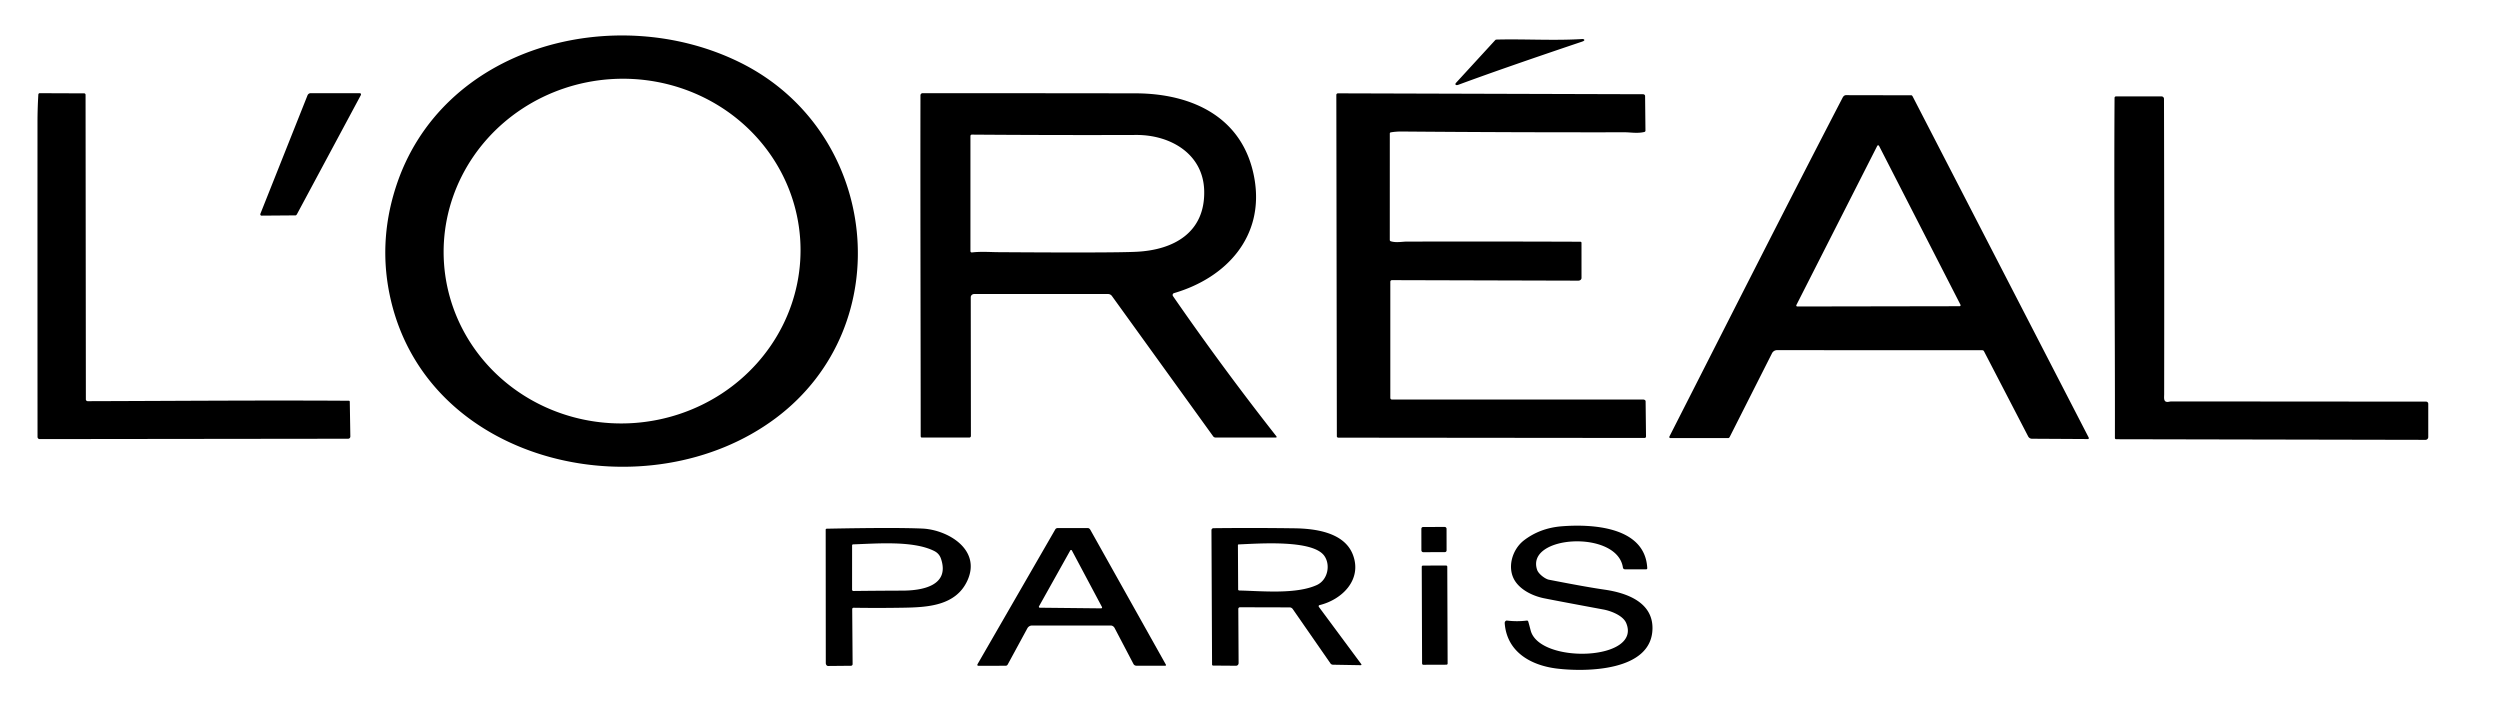 <svg xmlns="http://www.w3.org/2000/svg" viewBox="0 0 1167 338"><path d="M362.1 195.2c-59.13 44.22-161.48 22.73-179.66-55.15q-6.08-26.07 2.15-52.12C205.63 21.32 287.24.31 345.56 29.22c64.9 32.16 74.57 122.59 16.54 165.98Zm11.397-83.947a83.32 80.44-4.1 0 0-88.858-74.277 83.32 80.44-4.1 0 0-77.356 86.191 83.32 80.44-4.1 0 0 88.858 74.277 83.32 80.44-4.1 0 0 77.356-86.191ZM697.86 18.85a.91.32-53.2 0 1 .55-.37c13.26-.35 26.92.56 40.13-.26a1.29.67-12.7 0 1 .92.24q.48.5-1.02 1-37.2 12.53-57.63 20.1-.99.37-1.35-.06a.78.45-45.7 0 1 .21-.83l18.19-19.82ZM429.78 203.59c-.02-53.05-.21-106.15-.11-159.09a1.02 1.02-89.7 0 1 1.02-1.01q50.84.01 99.31.08c26.9.04 50.72 11.45 55.6 40.01 4.57 26.71-12.94 46.04-37.55 53.24a.92.91-25.4 0 0-.51 1.39q23.09 33.4 48.18 65.33.55.7-.28.7l-27.94.01a1.52 1.31-15.2 0 1-1.18-.56l-47.26-65.5a2.24 2.21 72 0 0-1.81-.94h-62.5a1.6 1.5 0 0 0-1.6 1.5l.07 64.75a.75.72 90 0 1-.72.75h-22.25a.66.47-90 0 1-.47-.66Zm100.72-86.06c17.48-.86 32.05-9.01 31.62-28.43-.4-17.4-15.92-26.15-31.62-26.1q-38.47.13-76.86-.16a.66.64 90 0 0-.64.66v53.75a.66.6-3.8 0 0 .74.59c4.09-.5 8.66-.15 12-.13q53.62.37 64.76-.18ZM40.98 187.27c40.61-.11 80.73-.46 121.86-.2a.45.44 0 0 1 .44.43l.26 16.25a1.04 1.03-.5 0 1-1.04 1.05l-144 .17a1.02.98-90 0 1-.98-1.02q-.04-73.36-.02-146.7 0-6.57.4-13.12a.67.6-88 0 1 .6-.63l20.82.08a.67.63-89.6 0 1 .62.67l.14 142.19a.89.83-.3 0 0 .9.83Zm81.09-86.61a.65.58-78.2 0 1-.51-.89l21.98-55.25A1.63 1.55-78.5 0 1 145 43.5h23a.64.55-73.8 0 1 .42.93l-29.77 55.49a1.05.44-66.3 0 1-.65.62l-15.93.12Zm527.12-38.87a.53.53 84.8 0 0-.43.52l-.01 49.69a.68.65 9.1 0 0 .48.63c2.52.77 5.33.16 7.26.15q40.6-.09 81.21.06a.54.47 0 0 1 .54.47l.01 16.44a1.49 1.26.2 0 1-1.5 1.26l-87-.24a.75.73 0 0 0-.75.73v54.25a.75.75 0 0 0 .75.75H767a1.17.82-.2 0 1 1.17.81l.19 16.44a.68.67 89.6 0 1-.67.69l-142.94-.14a.71.61 0 0 1-.71-.61l-.24-159.38a.76.74 0 0 1 .76-.74l142.44.42a.93.84-.3 0 1 .93.83L768.1 61a.7.59-9 0 1-.53.61c-3.18.77-6.62.14-8.96.14q-52.15.08-104.3-.36-2.65-.02-5.12.4Zm130.09 141.99c26.88-52.79 53.62-105.71 80.9-158.28a2.01 1.5-72.2 0 1 1.51-1.08l30.56.06a1 .39 66.6 0 1 .62.62L975 204.25a.49.41 74 0 1-.31.7l-26.2-.15a2.02 1.96 76.1 0 1-1.74-1.08l-20.65-39.8a1.05.8-9.9 0 0-.85-.44l-95.75-.03a2.68 2.58-76.2 0 0-2.34 1.48l-19.72 39.01a1 .6-70.1 0 1-.69.56h-27a.51.49 13.1 0 1-.47-.72Zm59.27-61.39a.47.47-76.5 0 0 .42.68l75.77-.13a.47.47 76.4 0 0 .41-.69l-38.01-74.16a.47.47 44.4 0 0-.84 0l-37.75 74.3Zm148.69 62.07c.09-52.92-.49-105.44-.17-158.77a.69.68-90 0 1 .68-.69H1009a1.15 1.14 0 0 1 1.15 1.14q.17 68.69.08 137.83c0 1.8-.51 4.19 2.4 3.54q.53-.12 1.37-.12l118.5.09a1.02 1.01 90 0 1 1.01 1.02v15.51a1.31 1.26 90 0 1-1.26 1.31l-144.44-.29a.57.57-90 0 1-.57-.57Zm-279.88 66.96c-4.07-6-1.64-14.86 4.07-19.22q7.48-5.71 17.52-6.52c14.09-1.12 38.99.06 39.99 19.52a.52.45 88.2 0 1-.44.55h-10a.94.92 85.3 0 1-.92-.8c-2.6-17.77-45.59-15.17-40.04 1.08.68 1.98 3.81 4.25 5.44 4.57q17.33 3.4 26.02 4.65c10.31 1.49 22.45 5.82 22.38 18.01-.13 20.23-31.23 20.47-44.69 18.82-11.93-1.47-23.28-7.64-24.29-21.17a1.14.99-89.3 0 1 1.1-1.23q4.63.57 9.24 0a.7.58 77.2 0 1 .66.5q.33 1.08 1.1 4.06c4.05 15.86 52.14 14.24 44.59-3.44-1.52-3.55-7.28-5.67-10.59-6.28q-23.65-4.39-27.99-5.3c-4.95-1.05-10.36-3.66-13.15-7.8Z"/><rect width="11.76" height="11.76" x="-5.88" y="-5.88" rx=".8" transform="rotate(-.1 144645.533 -383400.457)"/><path d="M386.56 310.88a1.38 1.06 89.6 0 1-1.08-1.38l-.05-62.25a.45.44-90 0 1 .44-.45q31.57-.63 44.64-.07c11.8.51 27.72 9.78 21.06 24.3-5.42 11.83-18.69 12.46-30.01 12.65q-11.51.2-23.08.02a.66.6 0 0 0-.67.61L398 310a.77.76 89.3 0 1-.75.78l-10.69.1Zm49.6-53.64c-9.83-5-27.04-3.47-37.92-3.13a.49.45-.6 0 0-.48.45l-.01 20.69a.62.6 89.5 0 0 .61.62q11.52-.13 23.03-.17c9.12-.02 22.12-2.3 17.86-14.89q-.81-2.41-3.09-3.57Zm20.78 53.57q-1.08 0-.53-.94l36.21-62.77a1.36 1.19 13.2 0 1 1.13-.6l14-.01a1.6 1.24 71.7 0 1 1.21.81l35.28 62.96a.33.3 73.8 0 1-.24.49l-13.5.01a1.61 1.54-13 0 1-1.41-.84l-8.77-16.73a2.22 1.95 74.6 0 0-1.82-1.2h-36.75a2.51 2.47-75.7 0 0-2.19 1.32l-9.15 16.86a1.15.99-74.2 0 1-.91.6l-12.56.04ZM485 283.04a.43.43-75.2 0 0 .37.64l28.65.3a.43.43-13.7 0 0 .38-.63l-14.05-26.4a.43.43 45.7 0 0-.75-.01l-14.6 26.1Zm130.91-.56a.56.5 63.7 0 0-.24.85l19.69 26.57q.47.63-.36.61l-12.75-.22a1.5 1.38-15.6 0 1-1.18-.6l-17.62-25.39a1.81 1.74 71.8 0 0-1.45-.77l-23.19-.06a.78.77 90 0 0-.77.78l.14 25.25a1.26 1.18 90 0 1-1.19 1.27l-10.67-.08a.53.44 0 0 1-.53-.44l-.28-62.75a.94.92 89.7 0 1 .91-.94q18.73-.21 37.73.05c9.97.13 23.37 1.95 27.36 12.29 4.49 11.65-5.01 21.03-15.6 23.58Zm2.25-23.05c-5.54-7.71-31.27-5.62-39.97-5.3a.34.31-1 0 0-.33.31l.11 20.81a.65.39 1.3 0 0 .63.4c10.57.24 26.38 1.84 36.07-2.55 5.17-2.35 6.53-9.43 3.49-13.67Z"/><rect width="11.92" height="46.3" x="-5.96" y="-23.15" rx=".52" transform="rotate(-.2 82597.187 -191714.013)"/></svg>